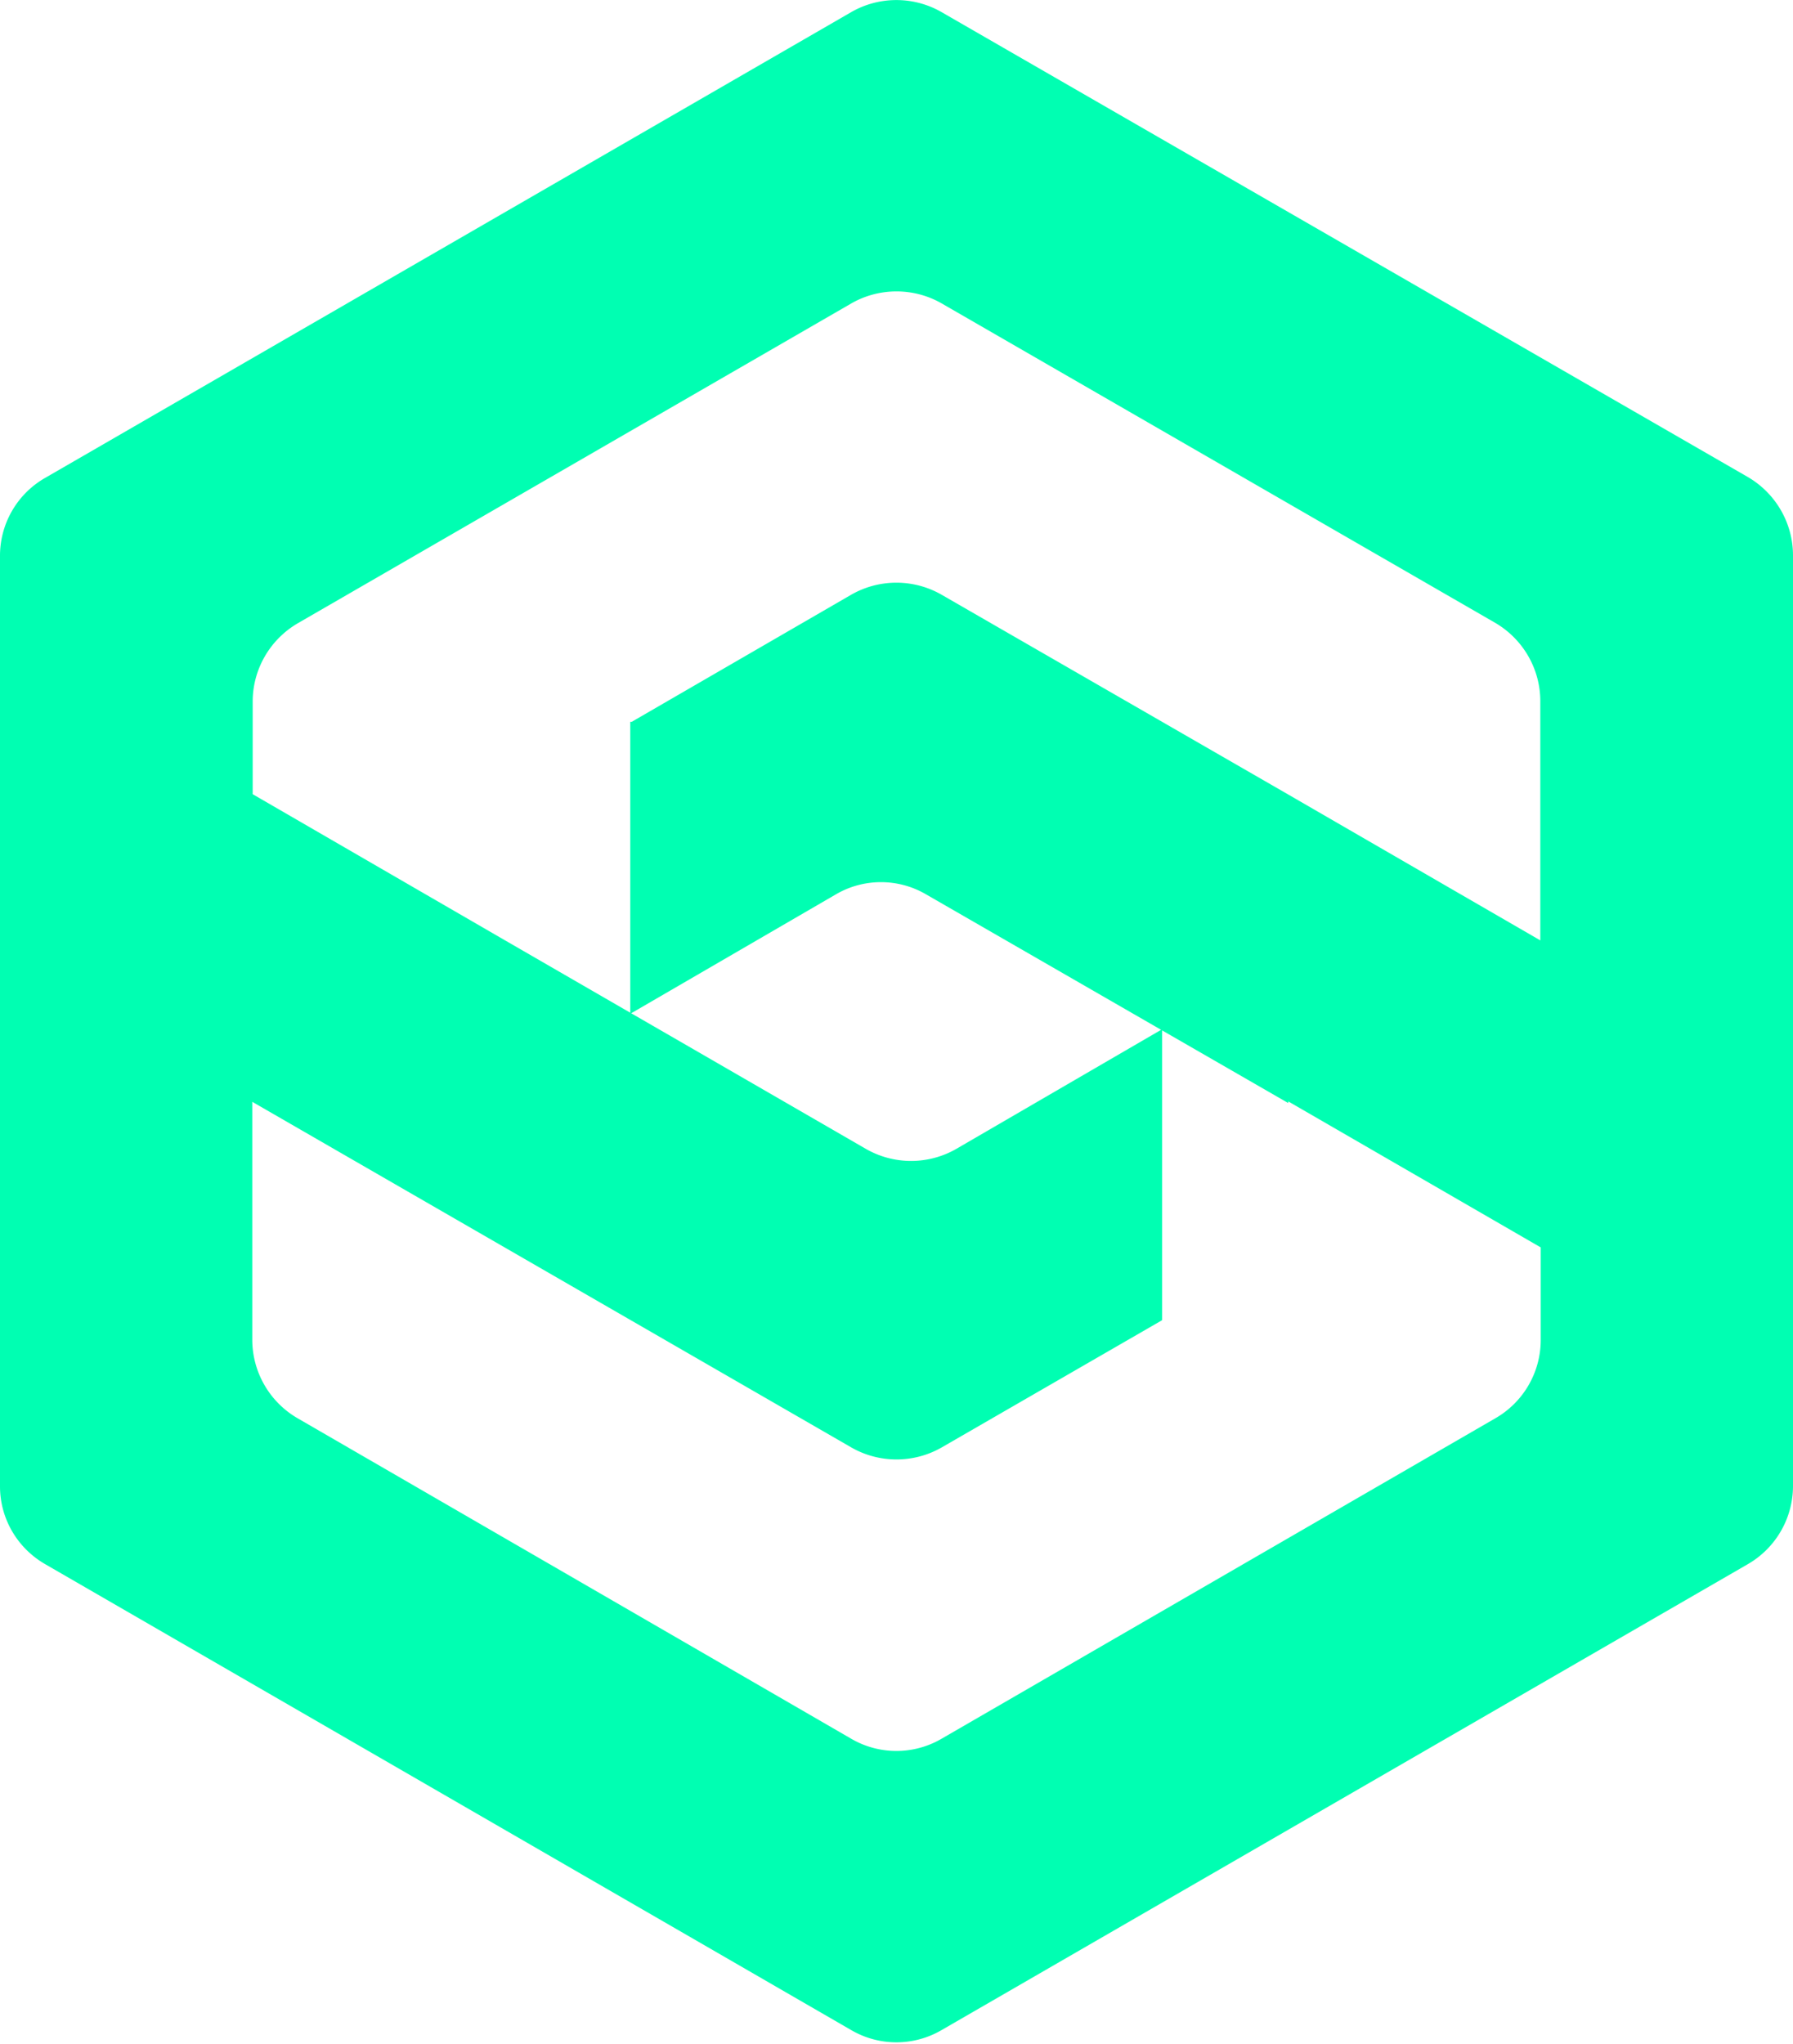<svg xmlns="http://www.w3.org/2000/svg" viewBox="0 0 86 98"><path fill="#00FFB2" d="M86 26.63c0-1.55-.83-2.98-2.17-3.76L45.16.58a4.35 4.35 0 0 0-4.33 0L2.19 22.9A4.3 4.3 0 0 0 0 26.65v44.62c0 1.54.83 2.96 2.17 3.73l38.66 22.34c1.34.78 2.99.78 4.33 0L83.83 75A4.33 4.33 0 0 0 86 71.27zM73.9 64.28A4.33 4.33 0 0 1 71.73 68L45.16 83.37c-1.34.78-2.99.78-4.33 0L14.27 68a4.36 4.36 0 0 1-2.17-3.76V52.83L40.83 69.4c1.34.77 3 .77 4.34 0l10.57-6.1V49.35l-9.86 5.73c-1.35.78-3.01.78-4.36 0l-17.31-10-12.09-7v-4.44c0-1.55.83-2.98 2.17-3.76l26.54-15.33c1.34-.77 3-.77 4.34 0l26.54 15.31c1.34.78 2.17 2.21 2.17 3.76v11.47l-12.1-7-16.61-9.57a4.36 4.36 0 0 0-4.35 0L30.3 34.61h-.07v14l9.85-5.72c1.34-.79 3.01-.79 4.35 0l17.36 10v-.08l12.11 7z"/></svg>
